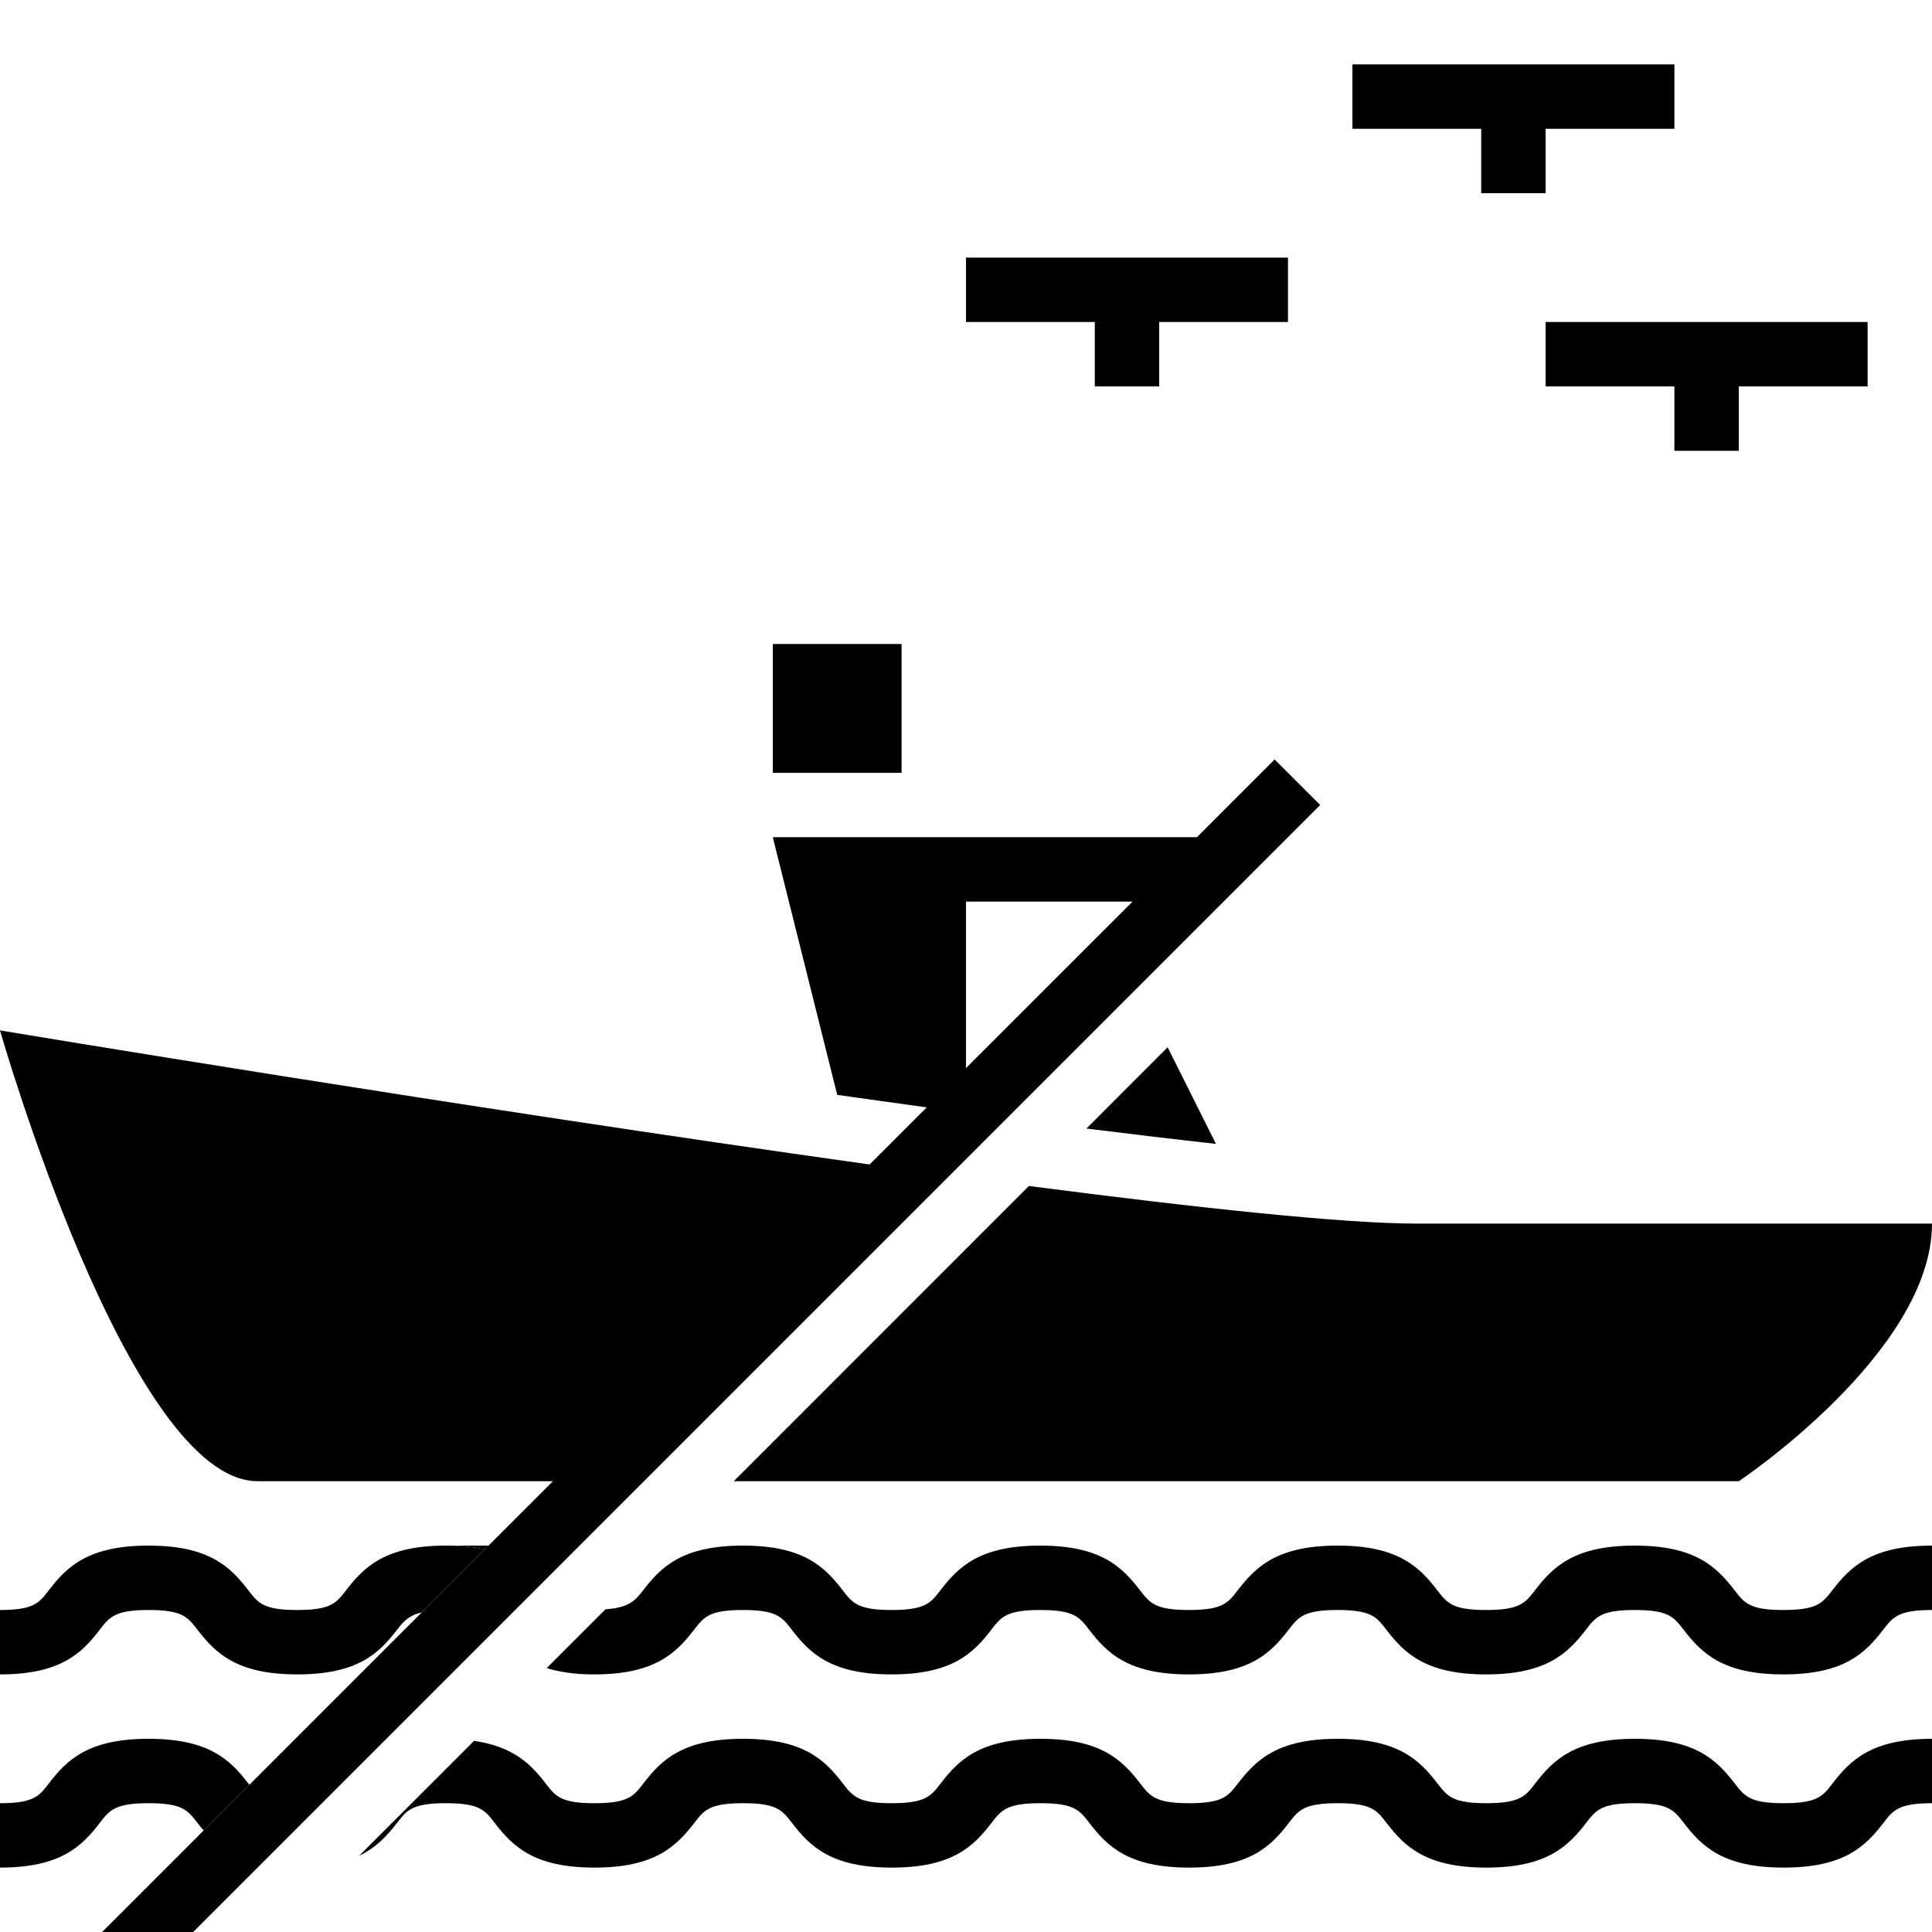 <svg height='100px' width='100px'  fill="#000000" xmlns="http://www.w3.org/2000/svg" xmlns:xlink="http://www.w3.org/1999/xlink" version="1.1" x="0px" y="0px" viewBox="0 0 30 30" xml:space="preserve"><g transform="translate(-210 -380)"><g xmlns="http://www.w3.org/2000/svg" xmlns:xlink="http://www.w3.org/1999/xlink"><path d="M217.586,404h-0.662c0.236,0,0.435,0.022,0.603,0.059L217.586,404z"></path><path d="M233.834,404.695c-0.151,0.196-0.234,0.305-0.758,0.305c-0.522,0-0.605-0.108-0.757-0.305    c-0.281-0.366-0.612-0.695-1.55-0.695c-0.938,0-1.268,0.329-1.551,0.695c-0.151,0.196-0.234,0.305-0.757,0.305    c-0.522,0-0.606-0.108-0.758-0.305c-0.282-0.367-0.612-0.695-1.551-0.695c-0.938,0-1.268,0.328-1.55,0.695    c-0.151,0.196-0.235,0.305-0.758,0.305c-0.522,0-0.606-0.108-0.758-0.305c-0.281-0.367-0.612-0.695-1.55-0.695    s-1.268,0.328-1.55,0.695c-0.131,0.17-0.228,0.269-0.584,0.294l-0.913,0.913c0.196,0.061,0.433,0.098,0.739,0.098    c0.938,0,1.268-0.329,1.551-0.695c0.151-0.196,0.234-0.305,0.757-0.305c0.522,0,0.606,0.108,0.758,0.305    c0.281,0.367,0.612,0.695,1.55,0.695s1.269-0.328,1.55-0.695c0.151-0.196,0.235-0.305,0.758-0.305    c0.523,0,0.607,0.108,0.759,0.305c0.282,0.367,0.612,0.695,1.55,0.695s1.268-0.328,1.55-0.695    c0.151-0.196,0.234-0.305,0.758-0.305c0.523,0,0.605,0.108,0.757,0.305c0.281,0.366,0.612,0.695,1.55,0.695    c0.938,0,1.269-0.329,1.551-0.695c0.151-0.196,0.234-0.305,0.757-0.305c0.523,0,0.606,0.108,0.758,0.305    c0.282,0.367,0.612,0.695,1.55,0.695c0.939,0,1.269-0.328,1.551-0.695c0.151-0.196,0.235-0.305,0.758-0.305v-1    c-0.938,0-1.268,0.328-1.55,0.695c-0.151,0.196-0.235,0.305-0.759,0.305c-0.522,0-0.605-0.108-0.757-0.305    c-0.282-0.366-0.612-0.695-1.551-0.695C234.446,404,234.116,404.328,233.834,404.695z"></path><path d="M216.924,404c-0.938,0-1.269,0.328-1.551,0.695c-0.151,0.196-0.234,0.305-0.758,0.305c-0.523,0-0.606-0.108-0.758-0.305    c-0.282-0.367-0.612-0.695-1.55-0.695s-1.269,0.328-1.55,0.695C210.606,404.892,210.522,405,210,405v1    c0.938,0,1.269-0.328,1.55-0.695c0.151-0.196,0.235-0.305,0.758-0.305c0.522,0,0.605,0.108,0.757,0.305    c0.282,0.366,0.612,0.695,1.551,0.695c0.939,0,1.269-0.328,1.551-0.695c0.103-0.133,0.184-0.222,0.382-0.268l0.979-0.979    C217.358,404.022,217.16,404,216.924,404z"></path><path d="M213.857,407.695c-0.282-0.367-0.612-0.695-1.55-0.695s-1.269,0.328-1.55,0.695C210.606,407.892,210.522,408,210,408v1    c0.938,0,1.269-0.328,1.55-0.695c0.151-0.196,0.235-0.305,0.758-0.305c0.522,0,0.605,0.108,0.757,0.305    c0.031,0.041,0.063,0.08,0.097,0.119l0.711-0.711C213.867,407.707,213.862,407.702,213.857,407.695z"></path><path d="M216.166,408.305c0.151-0.196,0.234-0.305,0.758-0.305c0.522,0,0.605,0.108,0.757,0.305    c0.281,0.366,0.612,0.695,1.55,0.695c0.938,0,1.268-0.329,1.551-0.695c0.151-0.196,0.234-0.305,0.757-0.305    c0.522,0,0.606,0.108,0.758,0.305c0.281,0.367,0.612,0.695,1.55,0.695s1.269-0.328,1.55-0.695    c0.151-0.196,0.235-0.305,0.758-0.305c0.523,0,0.607,0.108,0.759,0.305c0.282,0.367,0.612,0.695,1.55,0.695    s1.268-0.328,1.55-0.695c0.151-0.196,0.234-0.305,0.758-0.305c0.523,0,0.605,0.108,0.757,0.305    c0.281,0.366,0.612,0.695,1.55,0.695c0.938,0,1.269-0.329,1.551-0.695c0.151-0.196,0.234-0.305,0.757-0.305    c0.523,0,0.606,0.108,0.758,0.305c0.282,0.367,0.612,0.695,1.55,0.695c0.939,0,1.269-0.328,1.551-0.695    c0.151-0.196,0.235-0.305,0.758-0.305v-1c-0.938,0-1.268,0.328-1.55,0.695c-0.151,0.196-0.235,0.305-0.759,0.305    c-0.522,0-0.605-0.108-0.757-0.305c-0.282-0.366-0.612-0.695-1.551-0.695c-0.938,0-1.268,0.328-1.55,0.695    c-0.151,0.196-0.234,0.305-0.758,0.305c-0.522,0-0.605-0.108-0.757-0.305c-0.281-0.366-0.612-0.695-1.55-0.695    c-0.938,0-1.268,0.329-1.551,0.695c-0.151,0.196-0.234,0.305-0.757,0.305c-0.522,0-0.606-0.108-0.758-0.305    c-0.282-0.367-0.612-0.695-1.551-0.695c-0.938,0-1.268,0.328-1.55,0.695c-0.151,0.196-0.235,0.305-0.758,0.305    c-0.522,0-0.606-0.108-0.758-0.305c-0.281-0.367-0.612-0.695-1.55-0.695s-1.268,0.328-1.55,0.695    c-0.151,0.196-0.234,0.305-0.758,0.305c-0.523,0-0.605-0.108-0.757-0.305c-0.231-0.302-0.503-0.574-1.112-0.663l-1.785,1.784    C215.844,408.688,216.014,408.502,216.166,408.305z"></path><rect x="222" y="390" width="2" height="2"></rect><path d="M228.881,397.762l-0.75-1.5l-1.261,1.262C227.586,397.613,228.258,397.693,228.881,397.762z"></path><path d="M240,399c0,0-4,0-8,0c-1.131,0-3.379-0.24-6.023-0.584L221.394,403c6.757,0,15.606,0,15.606,0S240,401,240,399z"></path><path d="M213,410l16.803-16.803l0.697-0.697l-0.708-0.707L228.586,393H222l1,4l0.001,0.001c0.468,0.066,0.932,0.132,1.389,0.194    l-0.887,0.887C217.199,397.199,210,396,210,396s2,7,4,7c0.511,0,2.264,0,4.586,0l-1,1l-0.059,0.059l-0.979,0.979l-2.676,2.676    l-0.711,0.711L211.586,410H213z M225,394h2.586L225,396.585V394z"></path><polygon points="231,381 231,382 233,382 233,383 234,383 234,382 236,382 236,381   "></polygon><polygon points="234,385 234,386 236,386 236,387 237,387 237,386 239,386 239,385   "></polygon><polygon points="225,384 225,385 227,385 227,386 228,386 228,385 230,385 230,384   "></polygon></g></g></svg>